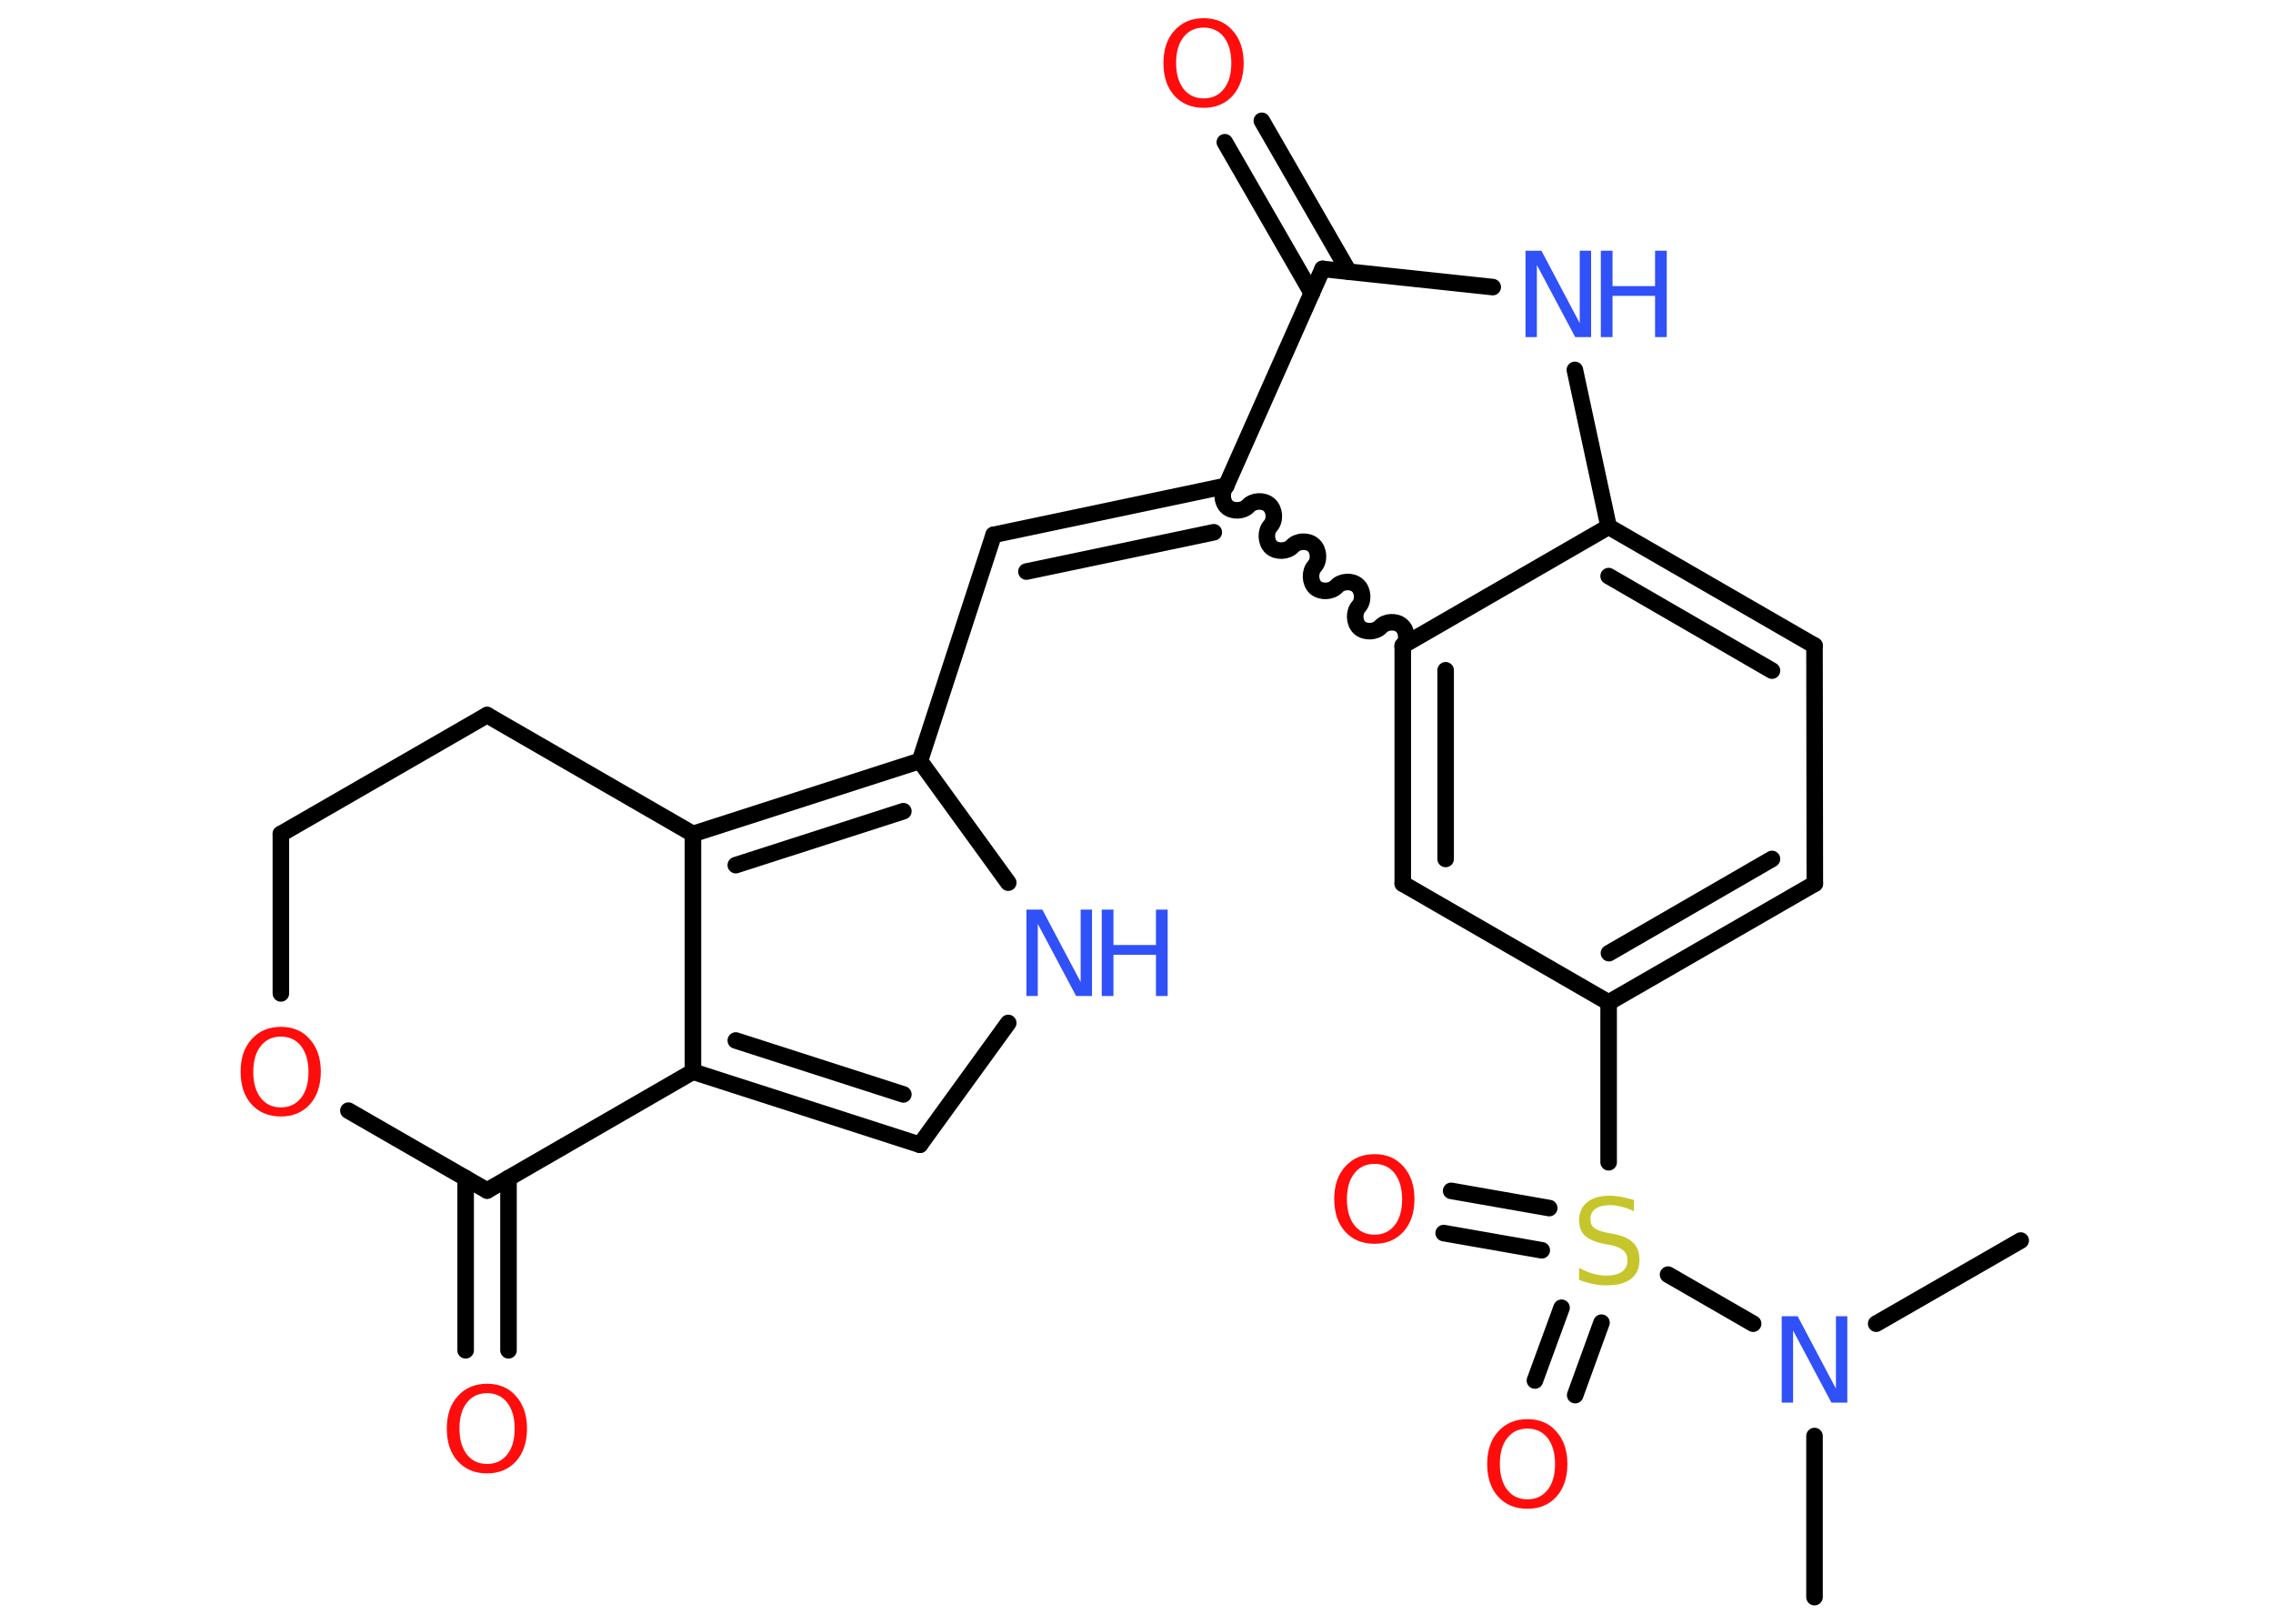 <?xml version='1.0' encoding='UTF-8'?>
<!DOCTYPE svg PUBLIC "-//W3C//DTD SVG 1.1//EN" "http://www.w3.org/Graphics/SVG/1.1/DTD/svg11.dtd">
<svg version='1.2' xmlns='http://www.w3.org/2000/svg' xmlns:xlink='http://www.w3.org/1999/xlink' width='70.0mm' height='50.0mm' viewBox='0 0 70.0 50.0'>
  <desc>Generated by the Chemistry Development Kit (http://github.com/cdk)</desc>
  <g stroke-linecap='round' stroke-linejoin='round' stroke='#000000' stroke-width='.51' fill='#FF0D0D'>
    <rect x='.0' y='.0' width='70.0' height='50.0' fill='#FFFFFF' stroke='none'/>
    <g id='mol1' class='mol'>
      <line id='mol1bnd1' class='bond' x1='55.88' y1='49.18' x2='55.88' y2='44.22'/>
      <line id='mol1bnd2' class='bond' x1='57.78' y1='40.76' x2='62.23' y2='38.2'/>
      <line id='mol1bnd3' class='bond' x1='53.99' y1='40.76' x2='51.37' y2='39.25'/>
      <g id='mol1bnd4' class='bond'>
        <line x1='47.48' y1='38.5' x2='44.46' y2='37.97'/>
        <line x1='47.71' y1='37.2' x2='44.69' y2='36.67'/>
      </g>
      <g id='mol1bnd5' class='bond'>
        <line x1='49.32' y1='40.73' x2='48.51' y2='42.96'/>
        <line x1='48.09' y1='40.27' x2='47.27' y2='42.51'/>
      </g>
      <line id='mol1bnd6' class='bond' x1='49.54' y1='35.79' x2='49.54' y2='30.87'/>
      <g id='mol1bnd7' class='bond'>
        <line x1='49.54' y1='30.87' x2='55.89' y2='27.21'/>
        <line x1='49.55' y1='29.35' x2='54.57' y2='26.45'/>
      </g>
      <line id='mol1bnd8' class='bond' x1='55.89' y1='27.21' x2='55.88' y2='19.88'/>
      <g id='mol1bnd9' class='bond'>
        <line x1='55.88' y1='19.88' x2='49.54' y2='16.22'/>
        <line x1='54.57' y1='20.65' x2='49.54' y2='17.74'/>
      </g>
      <line id='mol1bnd10' class='bond' x1='49.54' y1='16.22' x2='43.2' y2='19.88'/>
      <g id='mol1bnd11' class='bond'>
        <line x1='43.2' y1='19.88' x2='43.2' y2='27.21'/>
        <line x1='44.52' y1='20.64' x2='44.52' y2='26.45'/>
      </g>
      <line id='mol1bnd12' class='bond' x1='49.54' y1='30.87' x2='43.2' y2='27.21'/>
      <path id='mol1bnd13' class='bond' d='M37.76 14.96c-.15 .17 -.14 .49 .03 .65c.17 .15 .49 .14 .65 -.03c.15 -.17 .48 -.19 .65 -.03c.17 .15 .19 .48 .03 .65c-.15 .17 -.14 .49 .03 .65c.17 .15 .49 .14 .65 -.03c.15 -.17 .48 -.19 .65 -.03c.17 .15 .19 .48 .03 .65c-.15 .17 -.14 .49 .03 .65c.17 .15 .49 .14 .65 -.03c.15 -.17 .48 -.19 .65 -.03c.17 .15 .19 .48 .03 .65c-.15 .17 -.14 .49 .03 .65c.17 .15 .49 .14 .65 -.03c.15 -.17 .48 -.19 .65 -.03c.17 .15 .19 .48 .03 .65' fill='none' stroke='#000000' stroke-width='.51'/>
      <g id='mol1bnd14' class='bond'>
        <line x1='30.6' y1='16.47' x2='37.76' y2='14.96'/>
        <line x1='31.61' y1='17.6' x2='37.38' y2='16.39'/>
      </g>
      <line id='mol1bnd15' class='bond' x1='30.6' y1='16.47' x2='28.33' y2='23.43'/>
      <line id='mol1bnd16' class='bond' x1='28.33' y1='23.43' x2='31.05' y2='27.18'/>
      <line id='mol1bnd17' class='bond' x1='31.05' y1='31.5' x2='28.33' y2='35.25'/>
      <g id='mol1bnd18' class='bond'>
        <line x1='21.34' y1='33.0' x2='28.33' y2='35.25'/>
        <line x1='22.66' y1='32.04' x2='27.82' y2='33.7'/>
      </g>
      <line id='mol1bnd19' class='bond' x1='21.34' y1='33.0' x2='21.34' y2='25.68'/>
      <g id='mol1bnd20' class='bond'>
        <line x1='28.33' y1='23.43' x2='21.34' y2='25.68'/>
        <line x1='27.82' y1='24.98' x2='22.66' y2='26.64'/>
      </g>
      <line id='mol1bnd21' class='bond' x1='21.34' y1='25.68' x2='15.0' y2='22.02'/>
      <line id='mol1bnd22' class='bond' x1='15.0' y1='22.02' x2='8.65' y2='25.68'/>
      <line id='mol1bnd23' class='bond' x1='8.65' y1='25.68' x2='8.65' y2='30.59'/>
      <line id='mol1bnd24' class='bond' x1='10.73' y1='34.2' x2='15.0' y2='36.66'/>
      <line id='mol1bnd25' class='bond' x1='21.34' y1='33.0' x2='15.0' y2='36.66'/>
      <g id='mol1bnd26' class='bond'>
        <line x1='15.66' y1='36.28' x2='15.66' y2='41.58'/>
        <line x1='14.34' y1='36.28' x2='14.34' y2='41.58'/>
      </g>
      <line id='mol1bnd27' class='bond' x1='37.76' y1='14.96' x2='40.73' y2='8.28'/>
      <g id='mol1bnd28' class='bond'>
        <line x1='40.4' y1='9.03' x2='37.72' y2='4.38'/>
        <line x1='41.54' y1='8.37' x2='38.86' y2='3.72'/>
      </g>
      <line id='mol1bnd29' class='bond' x1='40.73' y1='8.28' x2='45.97' y2='8.84'/>
      <line id='mol1bnd30' class='bond' x1='49.54' y1='16.22' x2='48.5' y2='11.39'/>
      <path id='mol1atm2' class='atom' d='M54.88 40.53h.48l1.18 2.23v-2.23h.35v2.66h-.49l-1.18 -2.22v2.22h-.35v-2.66z' stroke='none' fill='#3050F8'/>
      <path id='mol1atm4' class='atom' d='M50.32 36.95v.35q-.2 -.1 -.38 -.14q-.18 -.05 -.35 -.05q-.29 .0 -.45 .11q-.16 .11 -.16 .32q.0 .18 .11 .27q.11 .09 .4 .15l.22 .04q.4 .08 .59 .27q.19 .19 .19 .52q.0 .39 -.26 .59q-.26 .2 -.76 .2q-.19 .0 -.4 -.04q-.21 -.04 -.44 -.13v-.37q.22 .12 .43 .18q.21 .06 .41 .06q.31 .0 .48 -.12q.17 -.12 .17 -.34q.0 -.2 -.12 -.31q-.12 -.11 -.39 -.17l-.22 -.04q-.4 -.08 -.58 -.25q-.18 -.17 -.18 -.47q.0 -.36 .25 -.56q.25 -.2 .69 -.2q.18 .0 .38 .04q.2 .04 .4 .1z' stroke='none' fill='#C6C62C'/>
      <path id='mol1atm5' class='atom' d='M42.33 35.84q-.39 .0 -.62 .29q-.23 .29 -.23 .8q.0 .5 .23 .8q.23 .29 .62 .29q.39 .0 .62 -.29q.23 -.29 .23 -.8q.0 -.5 -.23 -.8q-.23 -.29 -.62 -.29zM42.33 35.54q.56 .0 .89 .38q.34 .38 .34 1.0q.0 .63 -.34 1.01q-.34 .37 -.89 .37q-.56 .0 -.9 -.37q-.34 -.37 -.34 -1.01q.0 -.63 .34 -1.0q.34 -.38 .9 -.38z' stroke='none'/>
      <path id='mol1atm6' class='atom' d='M47.04 43.99q-.39 .0 -.62 .29q-.23 .29 -.23 .8q.0 .5 .23 .8q.23 .29 .62 .29q.39 .0 .62 -.29q.23 -.29 .23 -.8q.0 -.5 -.23 -.8q-.23 -.29 -.62 -.29zM47.04 43.7q.56 .0 .89 .38q.34 .38 .34 1.0q.0 .63 -.34 1.01q-.34 .37 -.89 .37q-.56 .0 -.9 -.37q-.34 -.37 -.34 -1.01q.0 -.63 .34 -1.0q.34 -.38 .9 -.38z' stroke='none'/>
      <g id='mol1atm16' class='atom'>
        <path d='M31.62 28.01h.48l1.18 2.23v-2.23h.35v2.66h-.49l-1.18 -2.22v2.22h-.35v-2.66z' stroke='none' fill='#3050F8'/>
        <path d='M33.93 28.01h.36v1.09h1.31v-1.09h.36v2.66h-.36v-1.27h-1.31v1.27h-.36v-2.66z' stroke='none' fill='#3050F8'/>
      </g>
      <path id='mol1atm22' class='atom' d='M8.65 31.92q-.39 .0 -.62 .29q-.23 .29 -.23 .8q.0 .5 .23 .8q.23 .29 .62 .29q.39 .0 .62 -.29q.23 -.29 .23 -.8q.0 -.5 -.23 -.8q-.23 -.29 -.62 -.29zM8.65 31.62q.56 .0 .89 .38q.34 .38 .34 1.0q.0 .63 -.34 1.01q-.34 .37 -.89 .37q-.56 .0 -.9 -.37q-.34 -.37 -.34 -1.01q.0 -.63 .34 -1.0q.34 -.38 .9 -.38z' stroke='none'/>
      <path id='mol1atm24' class='atom' d='M15.0 42.9q-.39 .0 -.62 .29q-.23 .29 -.23 .8q.0 .5 .23 .8q.23 .29 .62 .29q.39 .0 .62 -.29q.23 -.29 .23 -.8q.0 -.5 -.23 -.8q-.23 -.29 -.62 -.29zM15.0 42.61q.56 .0 .89 .38q.34 .38 .34 1.0q.0 .63 -.34 1.01q-.34 .37 -.89 .37q-.56 .0 -.9 -.37q-.34 -.37 -.34 -1.01q.0 -.63 .34 -1.0q.34 -.38 .9 -.38z' stroke='none'/>
      <path id='mol1atm26' class='atom' d='M37.07 .85q-.39 .0 -.62 .29q-.23 .29 -.23 .8q.0 .5 .23 .8q.23 .29 .62 .29q.39 .0 .62 -.29q.23 -.29 .23 -.8q.0 -.5 -.23 -.8q-.23 -.29 -.62 -.29zM37.07 .56q.56 .0 .89 .38q.34 .38 .34 1.0q.0 .63 -.34 1.01q-.34 .37 -.89 .37q-.56 .0 -.9 -.37q-.34 -.37 -.34 -1.01q.0 -.63 .34 -1.0q.34 -.38 .9 -.38z' stroke='none'/>
      <g id='mol1atm27' class='atom'>
        <path d='M46.99 7.72h.48l1.18 2.23v-2.23h.35v2.66h-.49l-1.18 -2.22v2.22h-.35v-2.66z' stroke='none' fill='#3050F8'/>
        <path d='M49.3 7.72h.36v1.09h1.31v-1.09h.36v2.66h-.36v-1.27h-1.31v1.27h-.36v-2.66z' stroke='none' fill='#3050F8'/>
      </g>
    </g>
  </g>
</svg>
